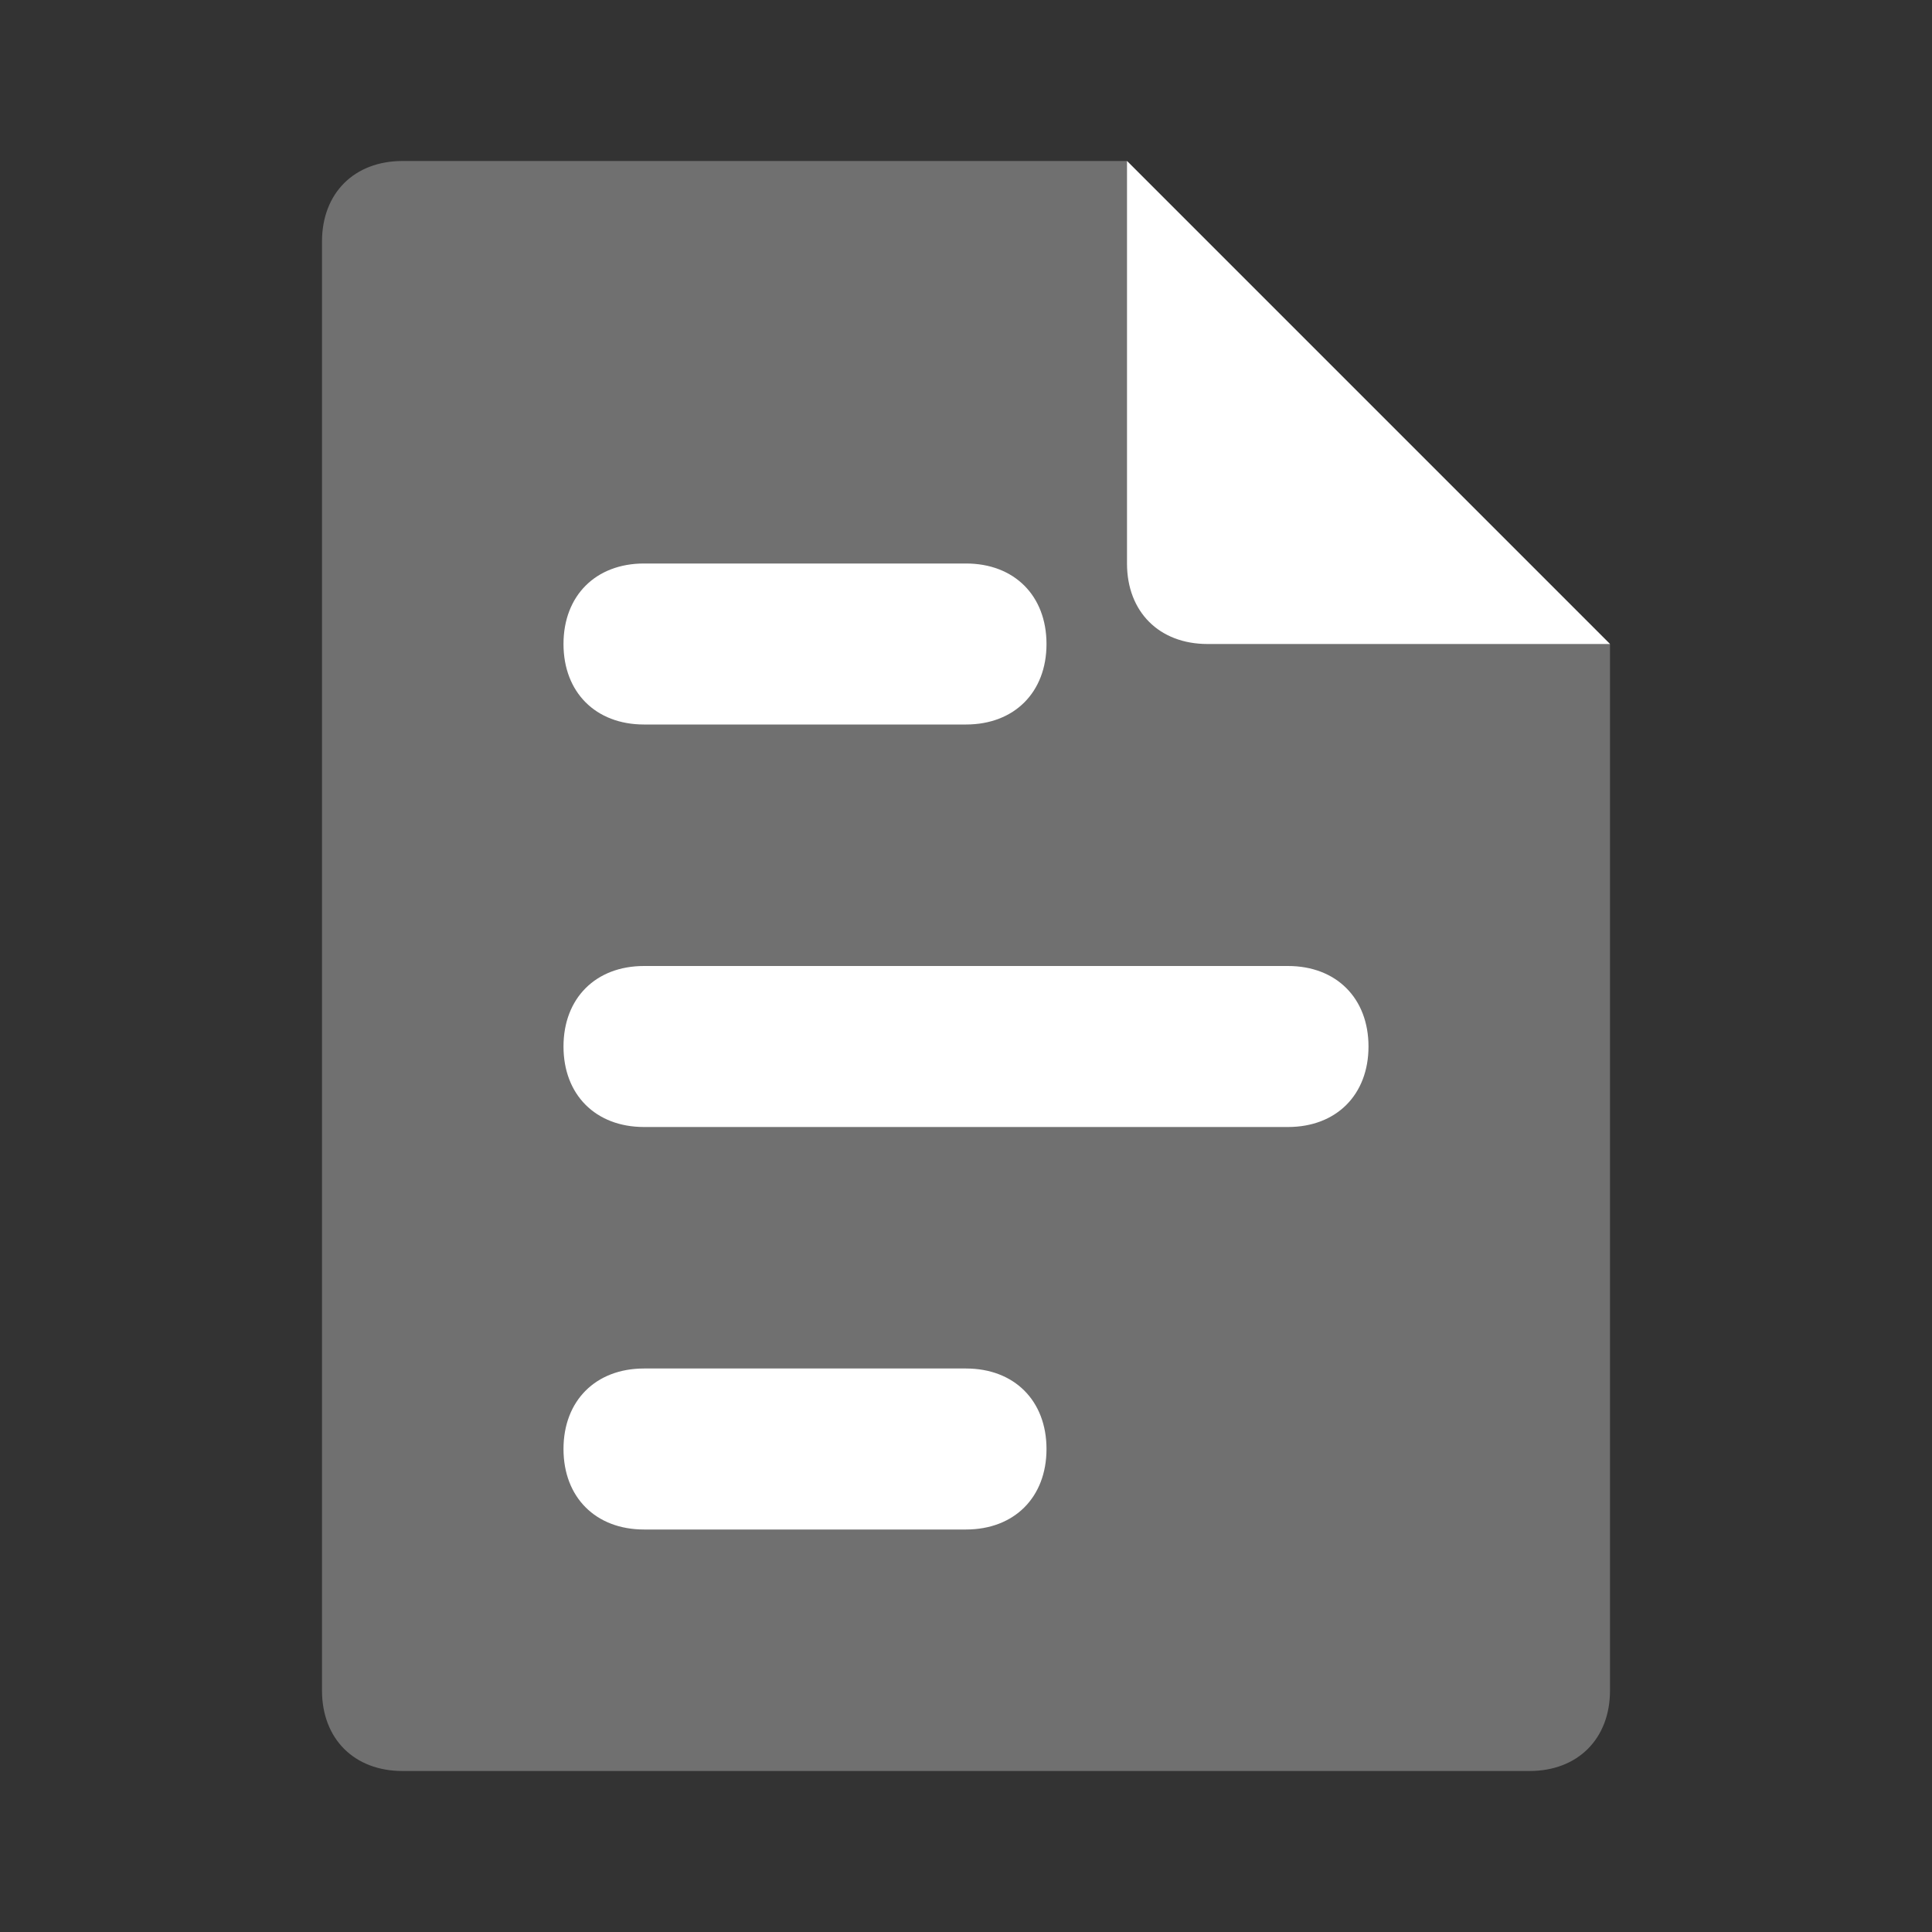 <?xml version="1.0" encoding="UTF-8"?>
<svg id="Camada_1" xmlns="http://www.w3.org/2000/svg" version="1.1" viewBox="0 0 24 24">
  <rect x="0" y="0" width="24" height="24" fill="#333333" stroke="none"/>
  <!-- Generator: Adobe Illustrator 29.0.0, SVG Export Plug-In . SVG Version: 2.1.0 Build 186)  -->
  <defs>
    <style>
      .st0, .st1 {
        fill: #fff;
      }

      .st1 {
        isolation: isolate;
        opacity: .3;
      }
    </style>
  </defs>
  <path class="st1" d="M19,22H5c-.6,0-1-.4-1-1V3c0-.6.4-1,1-1h9l6,6v13c0,.6-.4,1-1,1ZM12.5,18c0-.6.1-.5-.5-.5h-3.5c-.6,0-.5-.1-.5.5s0,.5.5.5l3.5-.5c.6,0,.5.6.5,0ZM16.5,13c0-.6.1-.5-.5-.5h-7.5c-.6,0-.5-.1-.5.5s0,.5.5.5h7c.6,0,1,.1,1-.5ZM12.5,8c0-.6.1-.5-.5-.5h-4c-.6,0-.5,0-.5.5s0,.5.5.5h4c.6,0,.5.1.5-.5Z"/>
  <path class="st0" d="M8,17h4c.6,0,1,.4,1,1h0c0,.6-.4,1-1,1h-4c-.6,0-1-.4-1-1h0c0-.6.4-1,1-1Z"/>
  <path class="st0" d="M8,12h8c.6,0,1,.4,1,1h0c0,.6-.4,1-1,1h-8c-.6,0-1-.4-1-1h0c0-.6.4-1,1-1Z"/>
  <path class="st0" d="M8,7h4c.6,0,1,.4,1,1h0c0,.6-.4,1-1,1h-4c-.6,0-1-.4-1-1h0c0-.6.4-1,1-1Z"/>
  <path class="st0" d="M15,8h5L14,2v5c0,.6.4,1,1,1Z"/>
</svg>